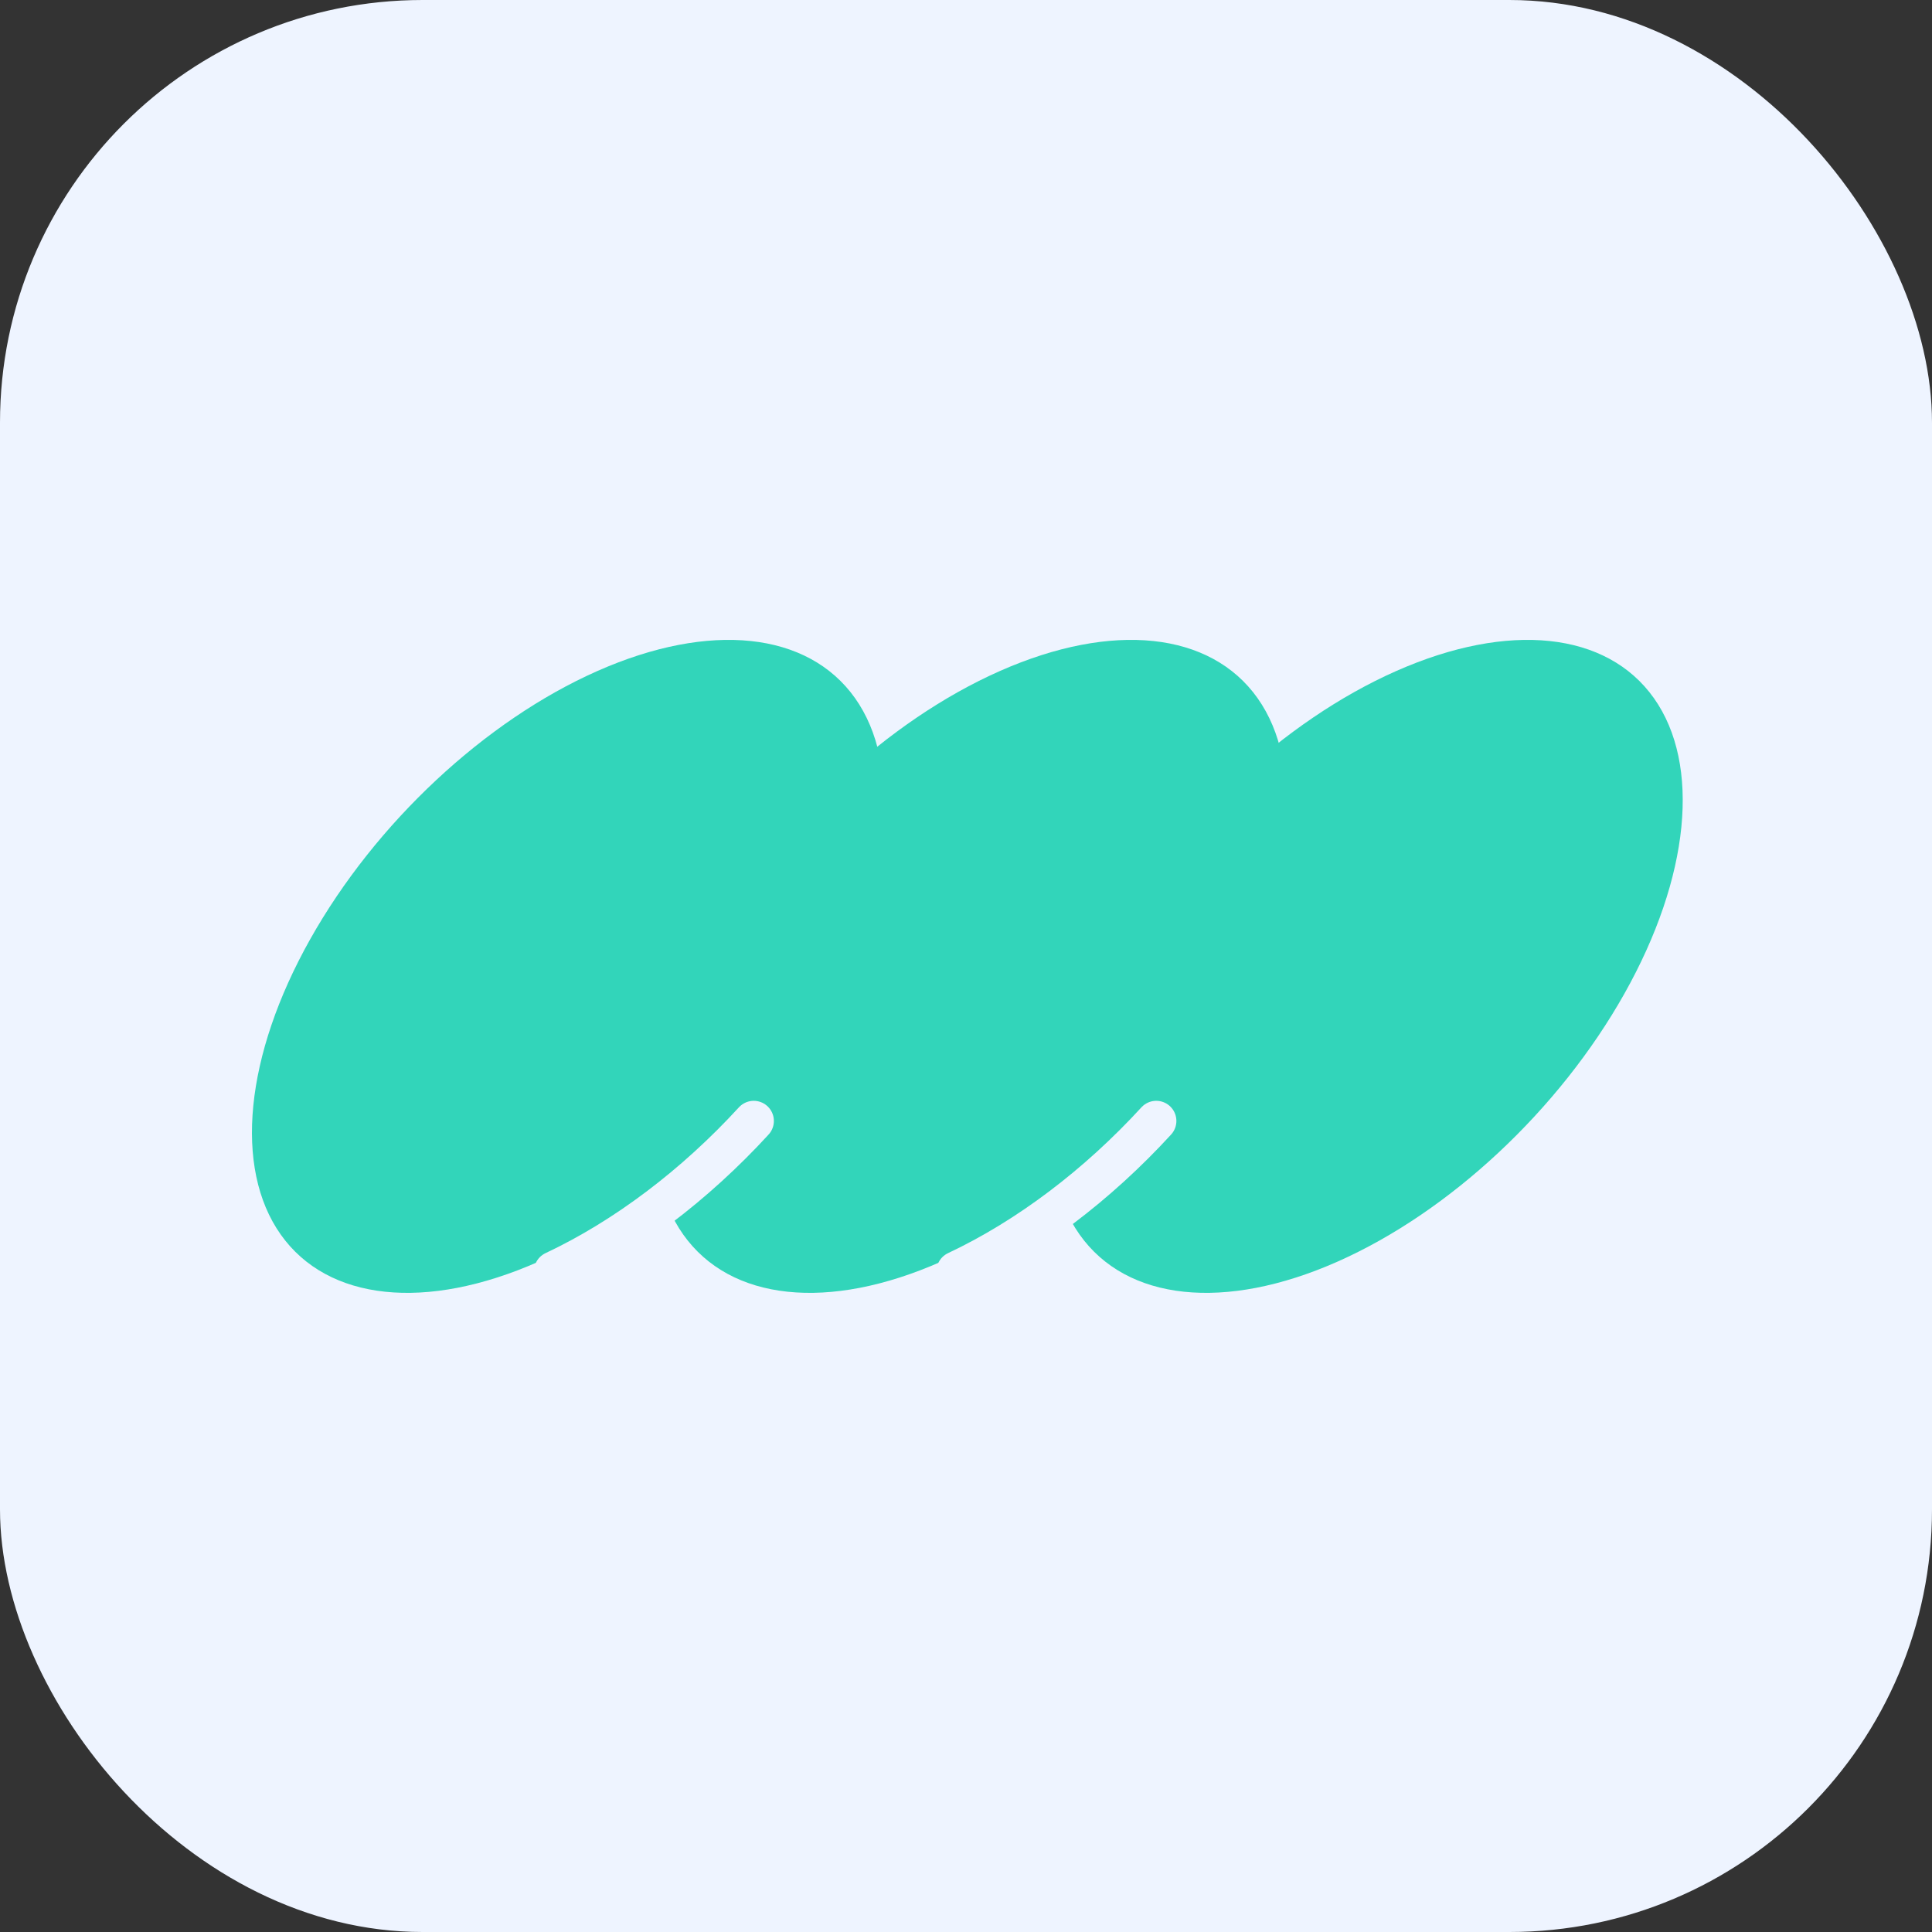 <svg width="80" height="80" viewBox="0 0 80 80" fill="none" xmlns="http://www.w3.org/2000/svg">
<rect x="0" y="0" width="80" height="80" fill="#333333" stroke="none"/>
<rect width="80" height="80" rx="17.5" fill="#EEF4FF"/>
<ellipse cx="10.724" cy="15.45" rx="10.724" ry="15.45" transform="matrix(0.995 0.105 -0.49 0.872 20.416 25.417)" fill="#32D5BA"/>
<ellipse cx="10.724" cy="15.45" rx="10.724" ry="15.45" transform="matrix(0.995 0.105 -0.49 0.872 37.083 25.417)" fill="#32D5BA"/>
<ellipse cx="10.724" cy="15.45" rx="10.724" ry="15.45" transform="matrix(0.995 0.105 -0.49 0.872 53.495 25.417)" fill="#32D5BA"/>
<path d="M22.944 52.644C25.903 51.251 28.788 49.06 31.211 46.416" stroke="#EEF4FF" stroke-width="1.667" stroke-linecap="round" stroke-linejoin="round"/>
<path d="M39.611 52.644C42.57 51.251 45.455 49.06 47.878 46.416" stroke="#EEF4FF" stroke-width="1.667" stroke-linecap="round" stroke-linejoin="round"/>
</svg>
